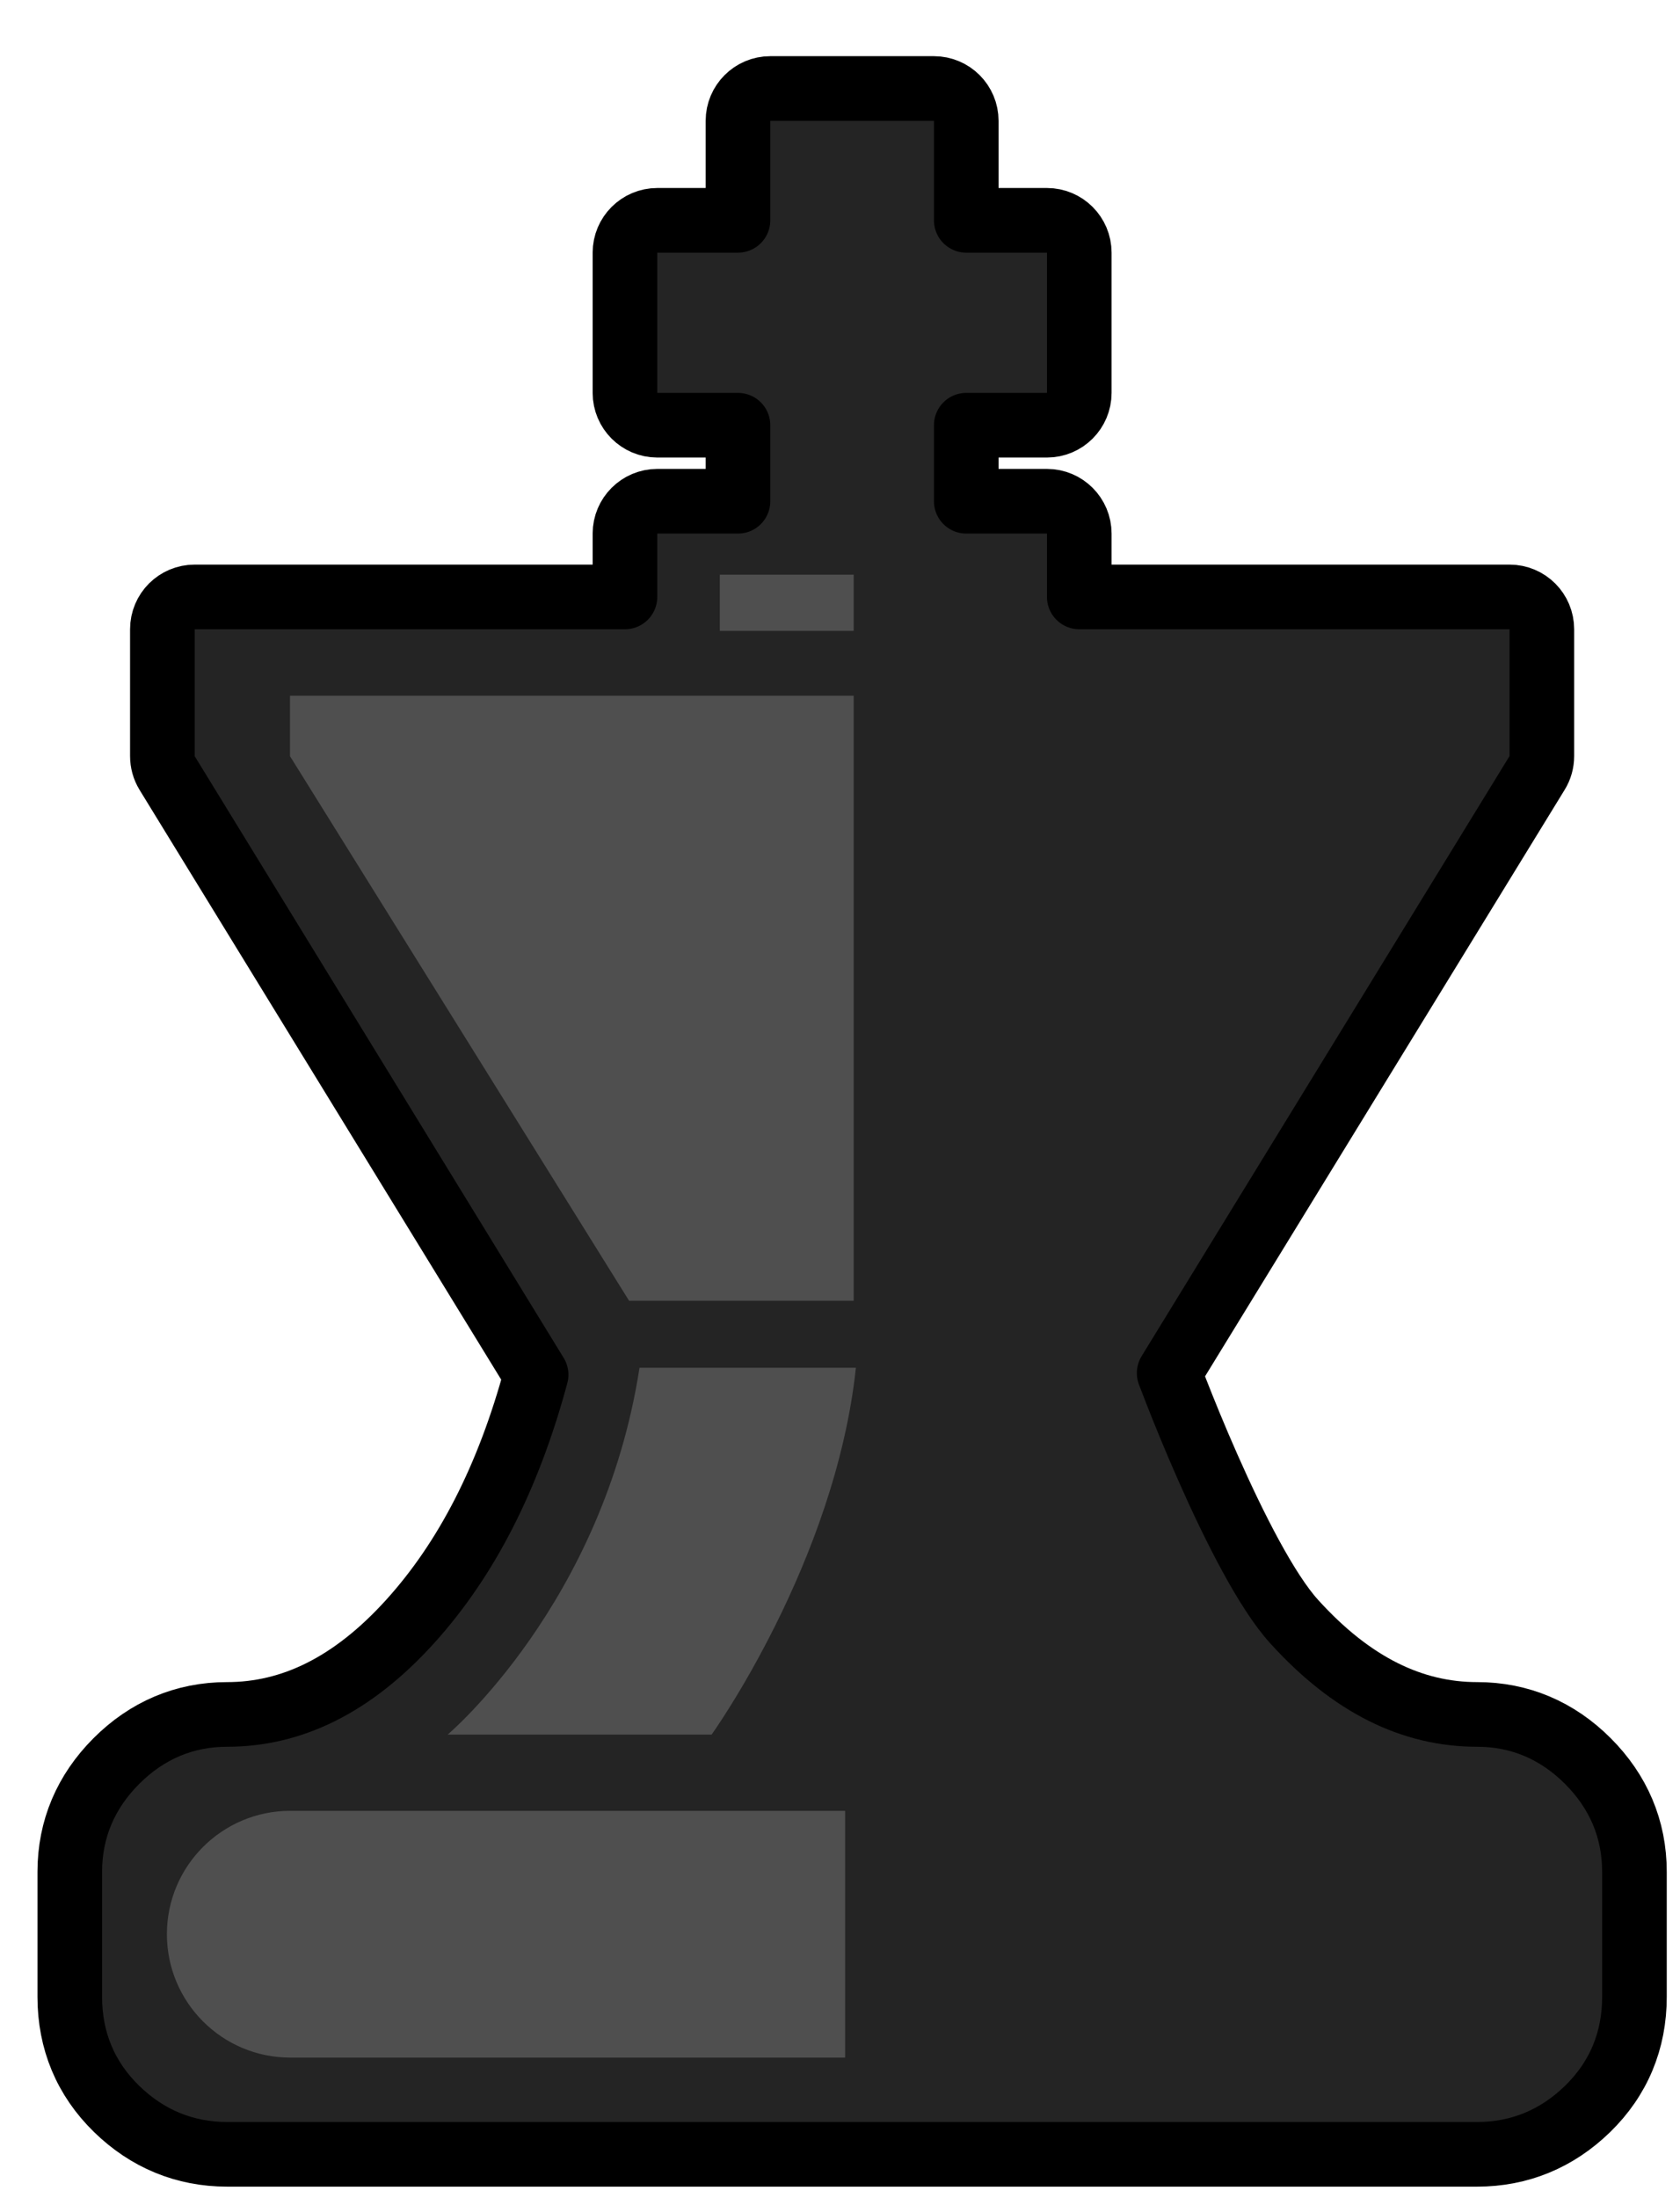 <svg width="26" height="34" viewBox="0 0 26 34" fill="none" xmlns="http://www.w3.org/2000/svg">
<path d="M18.2 21.513C18.159 21.406 18.123 21.313 18.094 21.238L23.788 11.956C23.837 11.878 23.862 11.787 23.862 11.695V9.733C23.862 9.456 23.639 9.233 23.362 9.233H16.703V8.253C16.703 7.977 16.479 7.753 16.203 7.753H14.954V6.577H16.203C16.479 6.577 16.703 6.353 16.703 6.077V3.908C16.703 3.632 16.479 3.408 16.203 3.408H14.954V1.869C14.954 1.593 14.73 1.369 14.454 1.369H11.921C11.645 1.369 11.421 1.593 11.421 1.869V3.408H10.172C9.896 3.408 9.672 3.632 9.672 3.908V6.077C9.672 6.353 9.896 6.577 10.172 6.577H11.421V7.753H10.172C9.896 7.753 9.672 7.977 9.672 8.253V9.233H3.486H3.013C2.736 9.233 2.513 9.456 2.513 9.733V10.159V11.695C2.513 11.787 2.538 11.878 2.586 11.956L8.297 21.264C7.867 22.862 7.212 24.126 6.348 25.08C5.452 26.07 4.51 26.518 3.515 26.518C2.853 26.518 2.274 26.766 1.801 27.239C1.328 27.712 1.08 28.291 1.08 28.953V30.887C1.08 31.563 1.324 32.152 1.806 32.621C2.28 33.082 2.858 33.322 3.515 33.322H22.86C23.517 33.322 24.095 33.082 24.569 32.621C25.051 32.152 25.295 31.563 25.295 30.887V28.953C25.295 28.291 25.047 27.712 24.574 27.239C24.101 26.766 23.521 26.518 22.86 26.518C21.864 26.518 20.923 26.07 20.027 25.08C19.605 24.615 19.105 23.631 18.693 22.698C18.492 22.244 18.321 21.822 18.2 21.513Z" fill="#242424" stroke="black" stroke-linecap="round" stroke-linejoin="round"/>
<path d="M2.583 29.917C2.583 28.863 3.438 28.009 4.492 28.009H13.079V31.826H4.492C3.438 31.826 2.583 30.971 2.583 29.917Z" fill="#4F4F4F"/>
<path d="M9.897 21.156C9.335 24.799 6.928 26.83 6.928 26.83L11.013 26.83C11.013 26.83 12.925 24.164 13.246 21.156L9.897 21.156Z" fill="#4F4F4F"/>
<path d="M4.488 10.761H13.212V20.12H9.736L4.488 11.696V10.761Z" fill="#4F4F4F"/>
<rect x="11.14" y="8.889" width="2.072" height="0.869" fill="#4F4F4F"/>
</svg>
